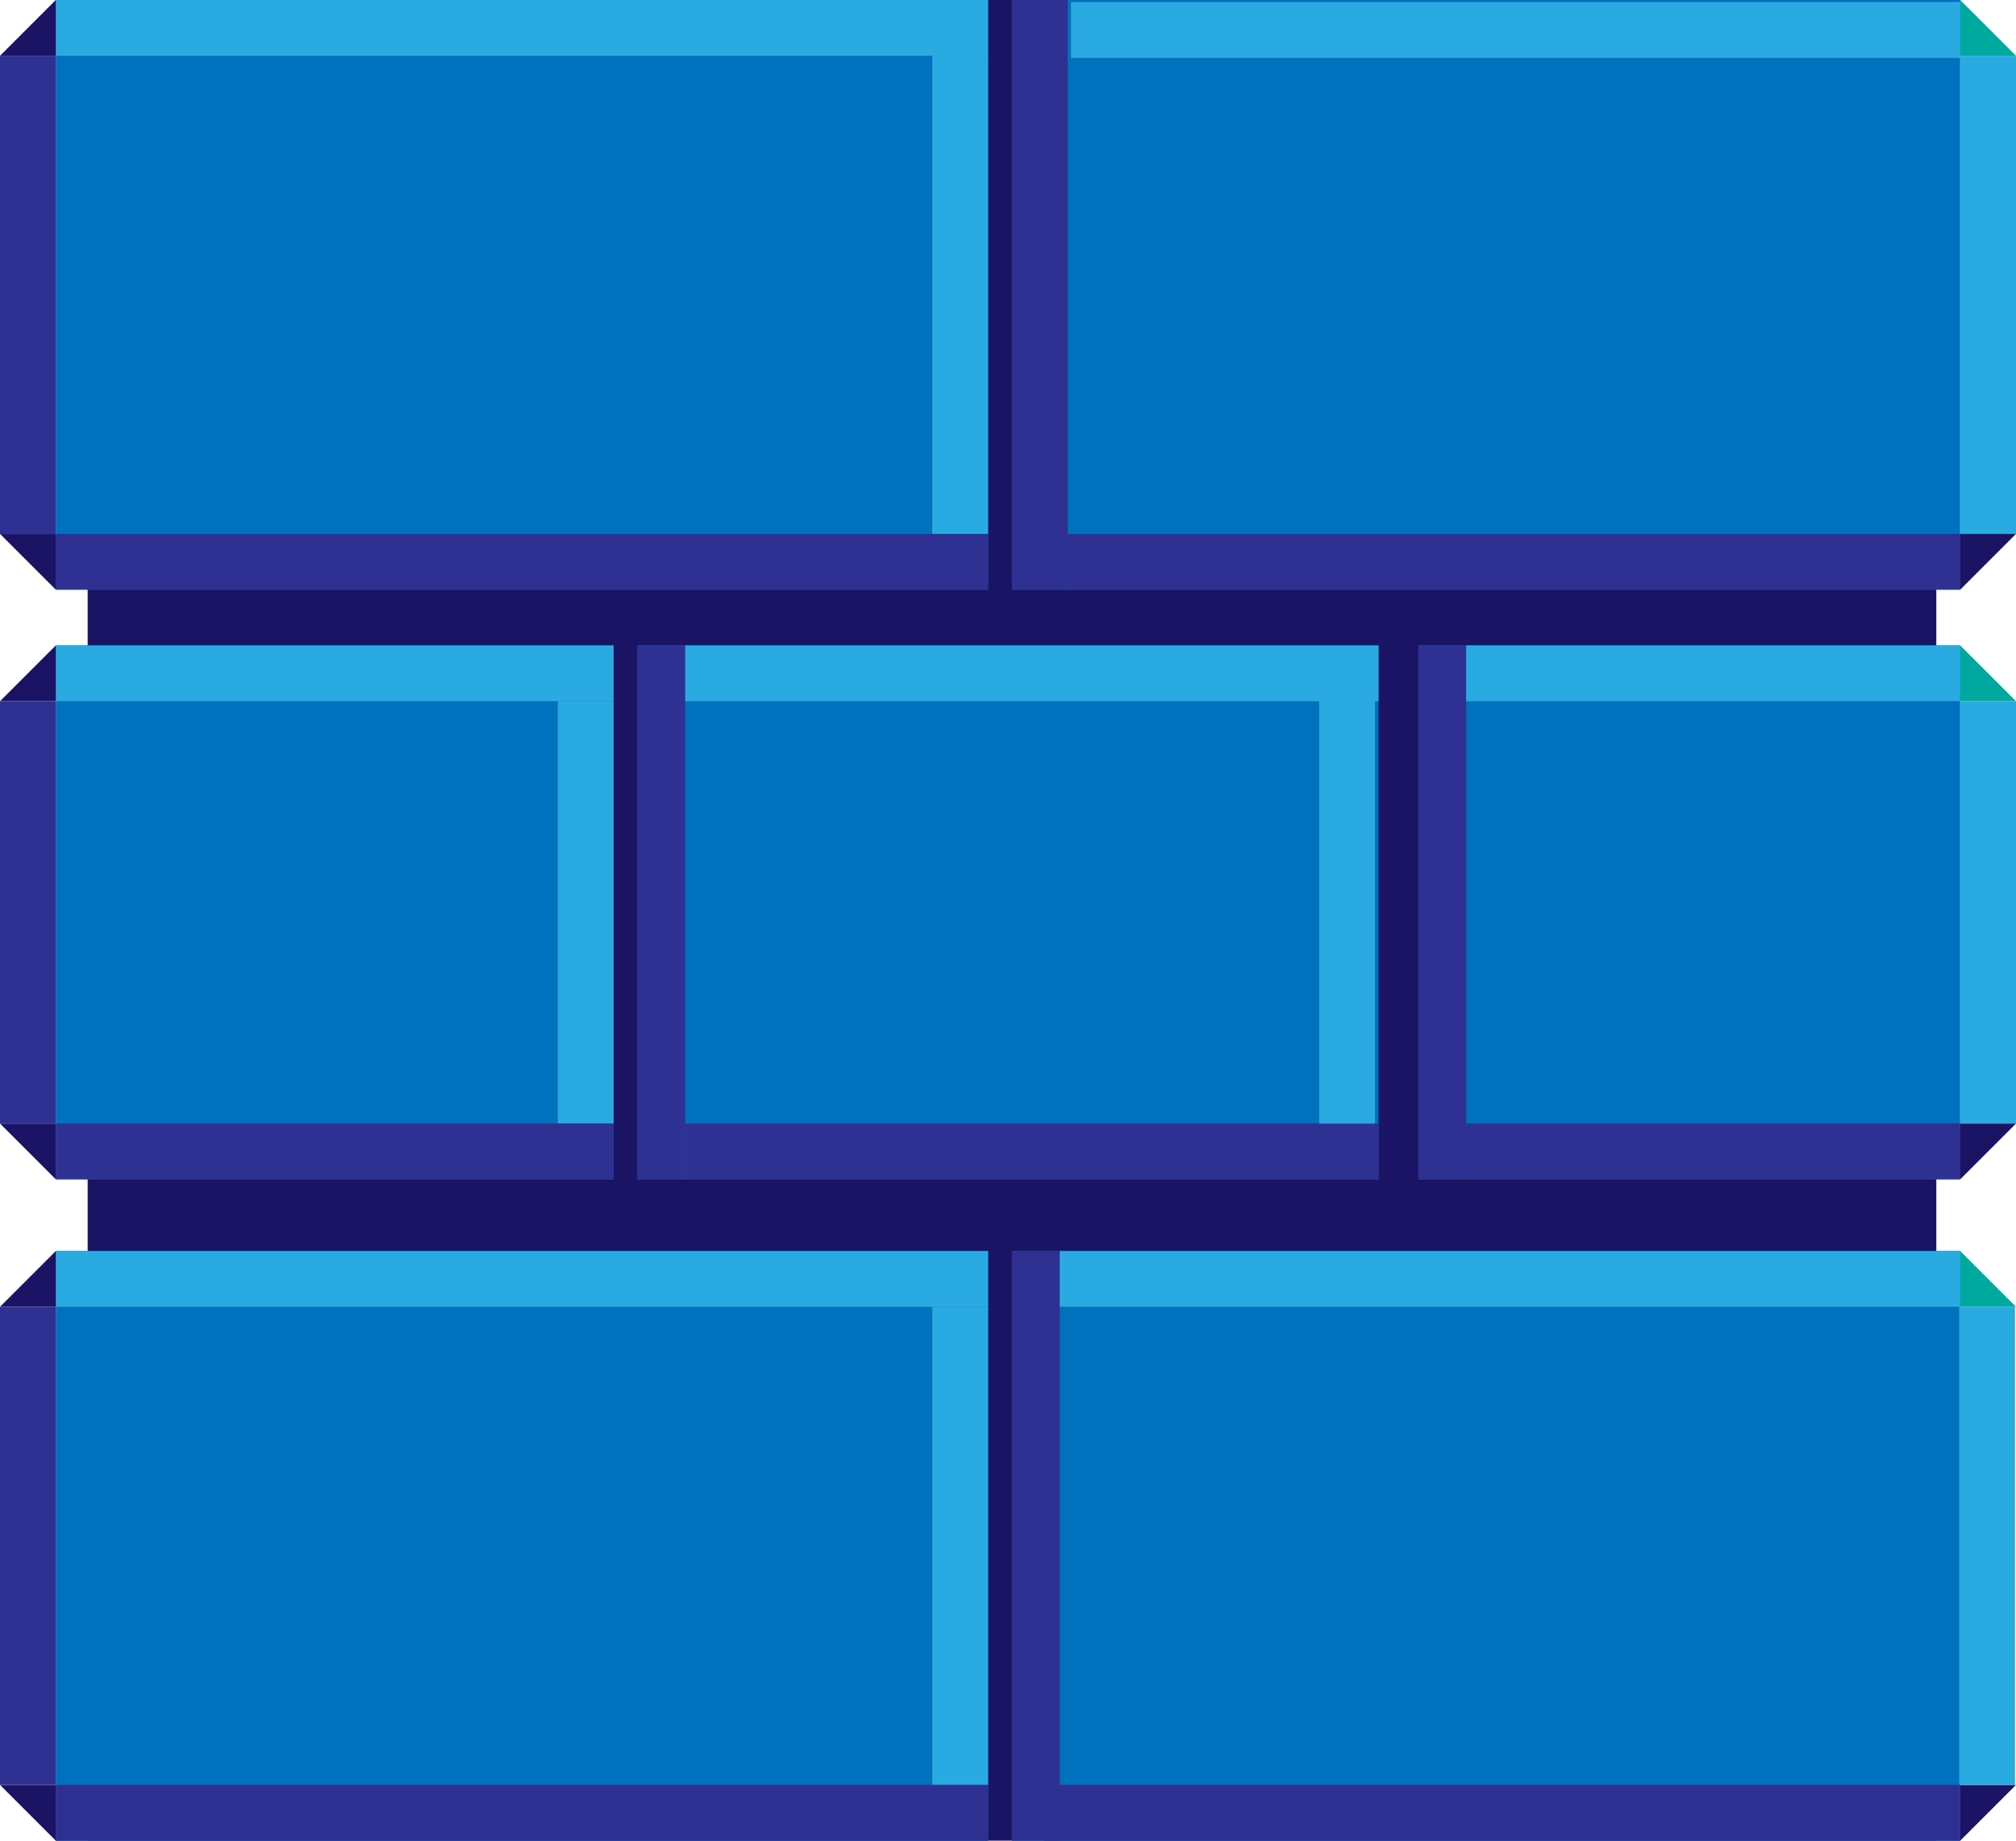 <?xml version="1.0" encoding="utf-8"?>
<!-- Generator: Adobe Illustrator 26.1.0, SVG Export Plug-In . SVG Version: 6.00 Build 0)  -->
<svg version="1.1" id="Calque_1" xmlns="http://www.w3.org/2000/svg" xmlns:xlink="http://www.w3.org/1999/xlink" x="0px" y="0px"
	 viewBox="0 0 253 231" style="enable-background:new 0 0 253 231;" xml:space="preserve">
<style type="text/css">
	.st0{fill:#2E3192;}
	.st1{fill:#1B1464;}
	.st2{fill:#0071BC;}
	.st3{fill:#29ABE2;}
	.st4{fill:#00A99D;}
</style>
<g>
	<rect x="7" y="224" class="st0" width="117" height="7"/>
</g>
<g>
	<rect x="133" y="224" class="st0" width="113" height="7"/>
</g>
<polyline class="st1" points="0,224 7,224 7,231 "/>
<polyline class="st1" points="253,224 246,224 246,231 "/>
<g>
	<g>
		<rect x="11" y="0" class="st1" width="232" height="231"/>
	</g>
	<g>
		<rect x="7" y="0" class="st2" width="117" height="74"/>
	</g>
	<g>
		<rect x="7" y="81" class="st2" width="70" height="67"/>
	</g>
	<g>
		<rect x="80" y="81" class="st2" width="93" height="67"/>
	</g>
	<g>
		<rect x="127" y="0" class="st2" width="119" height="74"/>
	</g>
	<g>
		<rect x="178" y="81" class="st2" width="68" height="67"/>
	</g>
	<g>
		<rect x="7" y="157" class="st2" width="117" height="74"/>
	</g>
	<g>
		<rect x="127" y="157" class="st2" width="119" height="74"/>
	</g>
	<g>
		<rect y="7" class="st0" width="7" height="60"/>
	</g>
	<g>
		<rect x="80" y="81" class="st0" width="6" height="67"/>
	</g>
	<g>
		<rect x="127" y="0" class="st0" width="7" height="74"/>
	</g>
	<g>
		<rect y="164" class="st0" width="7" height="60"/>
	</g>
	<g>
		<rect y="88" class="st0" width="7" height="53"/>
	</g>
	<g>
		<rect x="127" y="157" class="st0" width="6" height="74"/>
	</g>
	<g>
		<rect x="178" y="81" class="st0" width="6" height="67"/>
	</g>
	<g>
		<rect x="134" y="67" class="st0" width="112" height="7"/>
	</g>
	<g>
		<rect x="184" y="141" class="st0" width="62" height="7"/>
	</g>
	<g>
		<rect x="86" y="141" class="st0" width="87" height="7"/>
	</g>
	<g>
		<rect x="7" y="0" class="st3" width="117" height="7"/>
	</g>
	<g>
		<rect x="134.41" y="0.26" class="st3" width="111.59" height="7"/>
	</g>
	<g>
		<rect x="246" y="7" class="st3" width="7" height="60"/>
	</g>
	<g>
		<rect x="246" y="88" class="st3" width="7" height="53"/>
	</g>
	<g>
		<rect x="184" y="81" class="st3" width="62" height="7"/>
	</g>
	<g>
		<rect x="86" y="81" class="st3" width="87" height="7"/>
	</g>
	<g>
		<rect x="165.56" y="87.44" class="st3" width="7" height="53.56"/>
	</g>
	<g>
		<rect x="7" y="81" class="st3" width="70" height="7"/>
	</g>
	<g>
		<rect x="70" y="88" class="st3" width="7" height="53"/>
	</g>
	<g>
		<rect x="7" y="157" class="st3" width="117" height="7"/>
	</g>
	<g>
		<rect x="117" y="164" class="st3" width="7" height="60"/>
	</g>
	<g>
		<rect x="133" y="157" class="st3" width="113" height="7"/>
	</g>
	<g>
		<rect x="245.87" y="164" class="st3" width="7" height="60"/>
	</g>
	<g>
		<rect x="7" y="67" class="st0" width="117" height="7"/>
	</g>
	<polyline class="st1" points="0,67 7,67 7,74 	"/>
	<polyline class="st1" points="0,141 7,141 7,148 	"/>
	<g>
		<rect x="7" y="141" class="st0" width="70" height="7"/>
	</g>
	<polyline class="st1" points="253,67 246,67 246,74 	"/>
	<polyline class="st1" points="253,141 246,141 246,148 	"/>
	<polyline class="st1" points="0,7 7,7 7,0 	"/>
	<polyline class="st1" points="7,81 7,88 0,88 	"/>
	<polyline class="st1" points="7,157 7,164 0,164 	"/>
	<polyline class="st4" points="253,7 246,7 246,0 	"/>
	<polyline class="st4" points="253,88 246,88 246,81 	"/>
	<polyline class="st4" points="253,164 246,164 246,157 	"/>
	<g>
		<rect x="117" y="7" class="st3" width="7" height="60"/>
	</g>
	<g>
		<rect x="7" y="224" class="st0" width="117" height="7"/>
	</g>
	<g>
		<rect x="131" y="224" class="st0" width="115" height="7"/>
	</g>
</g>
</svg>
